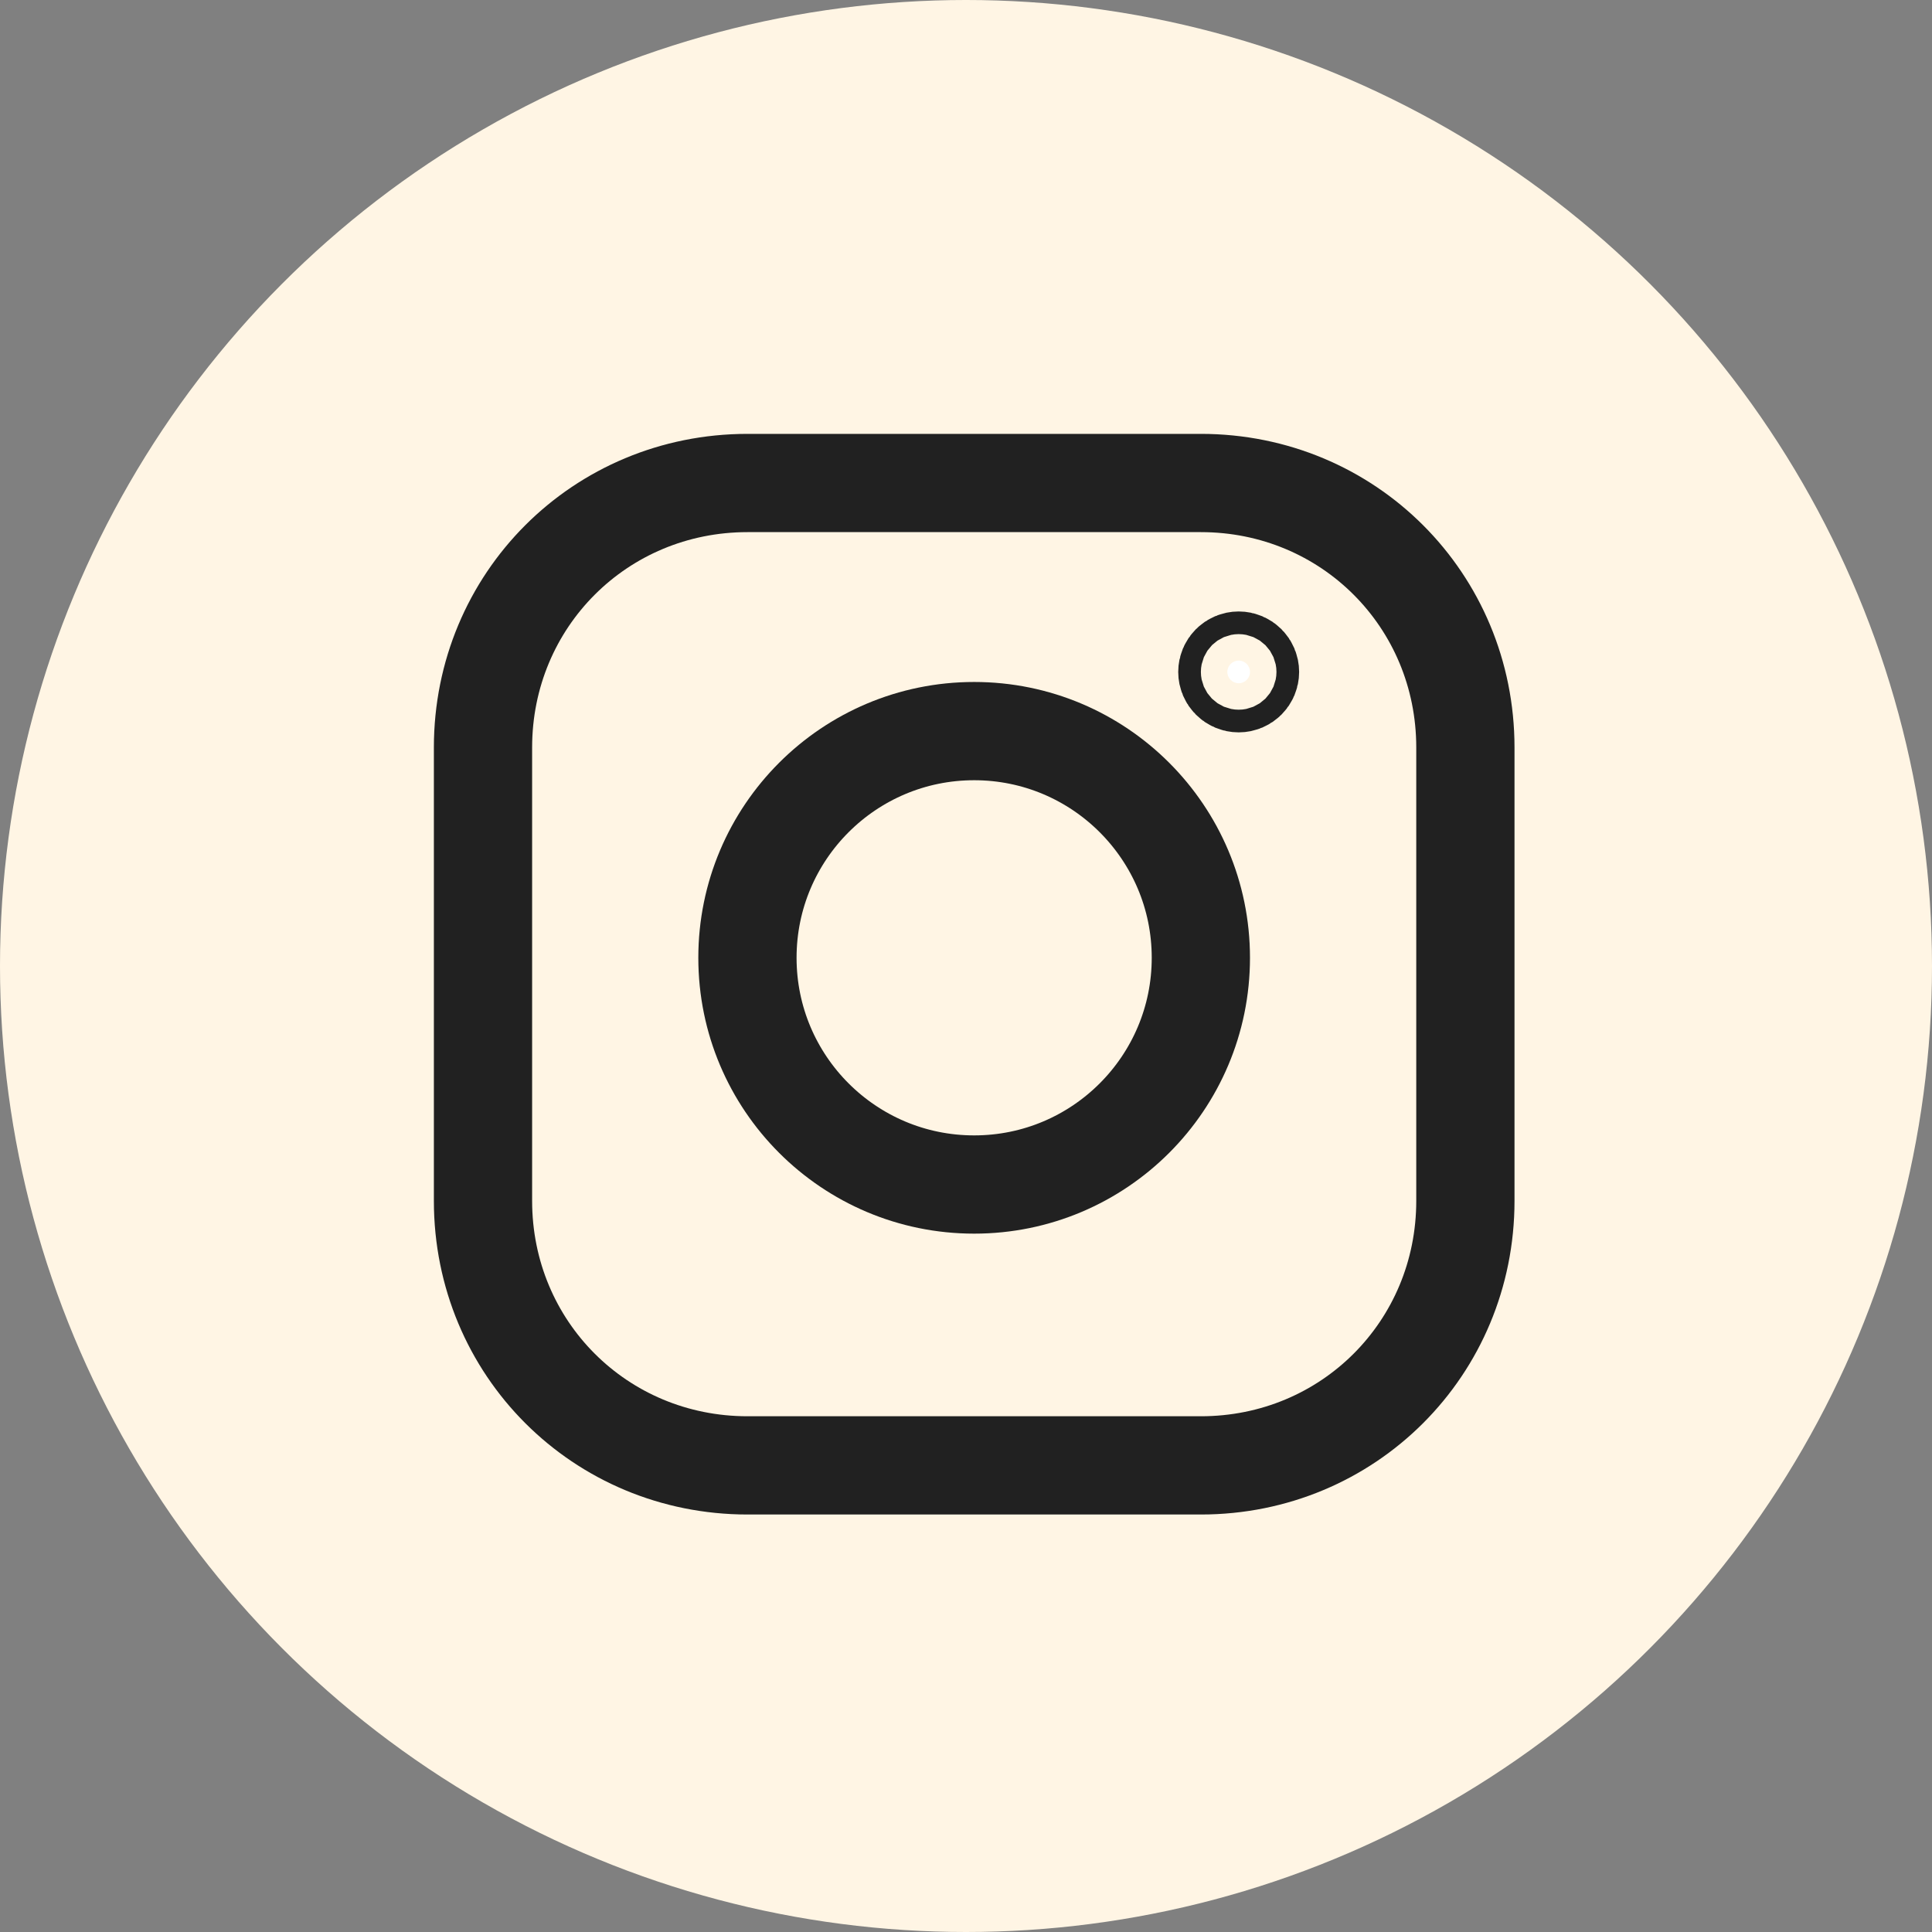 <svg width="48" height="48" viewBox="0 0 48 48" fill="none" xmlns="http://www.w3.org/2000/svg">
<rect x="0" y="0" width="48" height="48" fill="#808080" stroke="none"/>
<circle cx="24" cy="24" r="24" fill="#FFF5E4"/>
<path d="M29.836 12H18.571C14.91 12 12 14.91 12 18.571V29.836C12 33.497 14.91 36.407 18.571 36.407H29.836C33.497 36.407 36.407 33.497 36.407 29.836V18.571C36.407 14.91 33.497 12 29.836 12Z" stroke="#212121" stroke-width="2.441" stroke-miterlimit="10" stroke-linecap="round" stroke-linejoin="round"/>
<path d="M30.493 16.694C30.493 16.538 30.619 16.412 30.775 16.412C30.93 16.412 31.056 16.538 31.056 16.694C31.056 16.849 30.93 16.975 30.775 16.975C30.619 16.975 30.493 16.849 30.493 16.694Z" fill="white" stroke="#212121" stroke-width="2.441"/>
<path d="M24.203 29.429C27.313 29.429 29.835 26.907 29.835 23.796C29.835 20.686 27.313 18.164 24.203 18.164C21.092 18.164 18.57 20.686 18.57 23.796C18.57 26.907 21.092 29.429 24.203 29.429Z" stroke="#212121" stroke-width="2.441" stroke-miterlimit="10" stroke-linecap="round" stroke-linejoin="round"/>
</svg>
